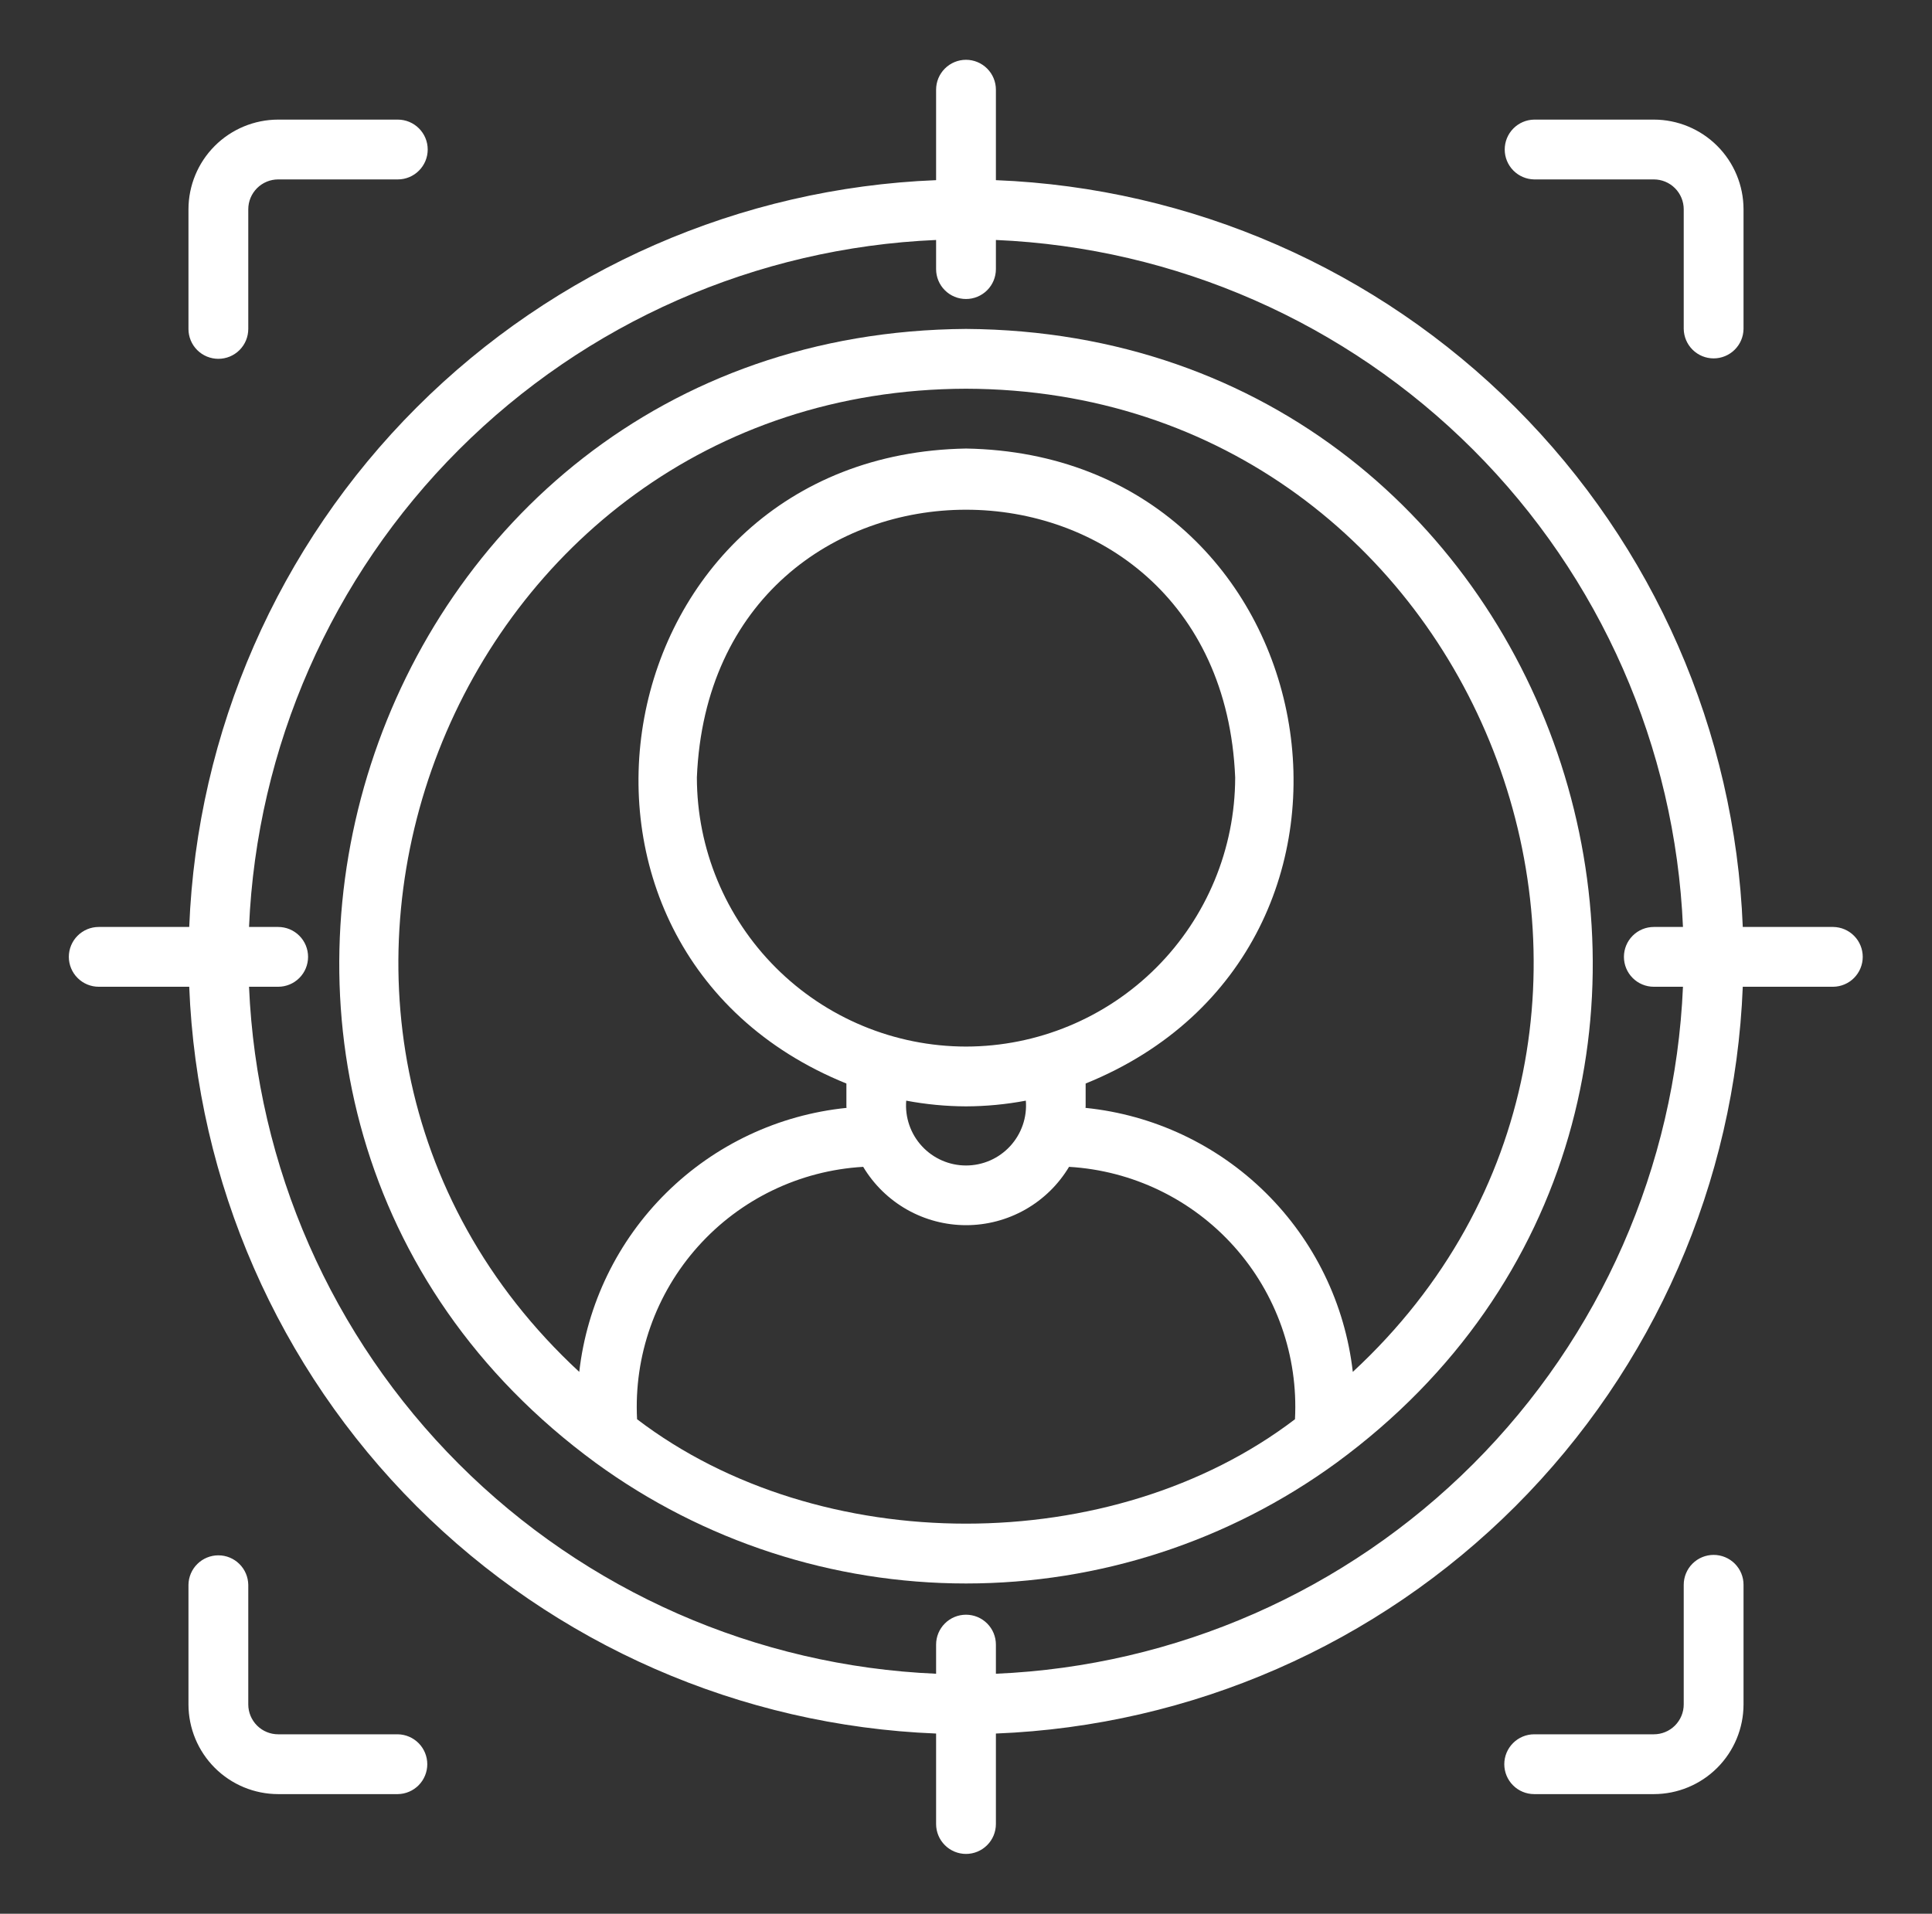 <svg width="107" height="106" viewBox="0 0 107 106" fill="none" xmlns="http://www.w3.org/2000/svg">
<rect x="0" y="0" width="107" height="106" fill="#333333" stroke="none"/>
<path d="M53.501 18.219C19.8 18.445 6.148 61.36 32.994 81.029C38.951 85.37 46.131 87.708 53.502 87.708C60.872 87.708 68.053 85.369 74.009 81.028C100.854 61.364 87.2 18.438 53.501 18.219ZM35.283 78.611C35.1 75.099 36.314 71.657 38.661 69.038C41.007 66.418 44.295 64.834 47.806 64.631C48.396 65.616 49.231 66.431 50.23 66.998C51.229 67.564 52.358 67.862 53.506 67.862C54.654 67.862 55.783 67.564 56.782 66.998C57.781 66.432 58.617 65.616 59.207 64.631C62.716 64.837 66.001 66.422 68.345 69.041C70.69 71.66 71.903 75.1 71.72 78.611C61.607 86.322 45.395 86.322 35.283 78.611ZM53.501 57.969C49.549 57.964 45.76 56.393 42.966 53.598C40.171 50.803 38.599 47.015 38.595 43.062C39.413 23.287 67.593 23.293 68.408 43.063C68.403 47.015 66.831 50.804 64.037 53.598C61.242 56.393 57.453 57.964 53.501 57.969ZM53.501 61.281C54.613 61.277 55.722 61.171 56.814 60.965C56.851 61.422 56.793 61.883 56.643 62.316C56.493 62.75 56.255 63.148 55.944 63.486C55.633 63.823 55.255 64.093 54.835 64.277C54.414 64.461 53.96 64.556 53.501 64.556C53.042 64.556 52.588 64.461 52.168 64.277C51.748 64.093 51.37 63.823 51.059 63.486C50.747 63.148 50.509 62.75 50.36 62.316C50.21 61.883 50.152 61.422 50.189 60.965C51.281 61.171 52.39 61.277 53.501 61.281ZM74.922 75.988C74.493 72.227 72.791 68.727 70.098 66.067C67.406 63.407 63.885 61.748 60.119 61.365C60.12 61.336 60.126 61.31 60.126 61.281V60.016C78.616 52.522 73.7 25.197 53.501 24.844C33.3 25.198 28.39 52.526 46.876 60.016V61.281C46.876 61.31 46.883 61.336 46.884 61.365C43.118 61.748 39.597 63.407 36.905 66.067C34.212 68.727 32.51 72.227 32.081 75.988C11.333 56.781 24.928 21.604 53.502 21.531C82.076 21.604 95.67 56.786 74.922 75.988Z" fill="white"/>
<path d="M101.531 51.344H96.52C96.091 40.511 91.596 30.237 83.929 22.571C76.263 14.905 65.989 10.409 55.156 9.979V4.969C55.156 4.529 54.982 4.108 54.671 3.798C54.361 3.487 53.939 3.312 53.5 3.312C53.061 3.312 52.639 3.487 52.329 3.798C52.018 4.108 51.844 4.529 51.844 4.969V9.979C41.011 10.409 30.737 14.905 23.071 22.571C15.405 30.237 10.909 40.511 10.48 51.344H5.469C5.029 51.344 4.608 51.518 4.298 51.829C3.987 52.139 3.812 52.561 3.812 53C3.812 53.439 3.987 53.861 4.298 54.171C4.608 54.482 5.029 54.656 5.469 54.656H10.48C10.909 65.489 15.405 75.763 23.071 83.429C30.737 91.096 41.011 95.591 51.844 96.02V101.031C51.844 101.471 52.018 101.892 52.329 102.202C52.639 102.513 53.061 102.688 53.5 102.688C53.939 102.688 54.361 102.513 54.671 102.202C54.982 101.892 55.156 101.471 55.156 101.031V96.02C65.989 95.591 76.263 91.096 83.929 83.429C91.596 75.763 96.091 65.489 96.52 54.656H101.531C101.966 54.65 102.382 54.473 102.687 54.163C102.993 53.853 103.164 53.435 103.164 53C103.164 52.565 102.993 52.147 102.687 51.837C102.382 51.527 101.966 51.35 101.531 51.344ZM55.156 92.708V91.094C55.156 90.654 54.982 90.233 54.671 89.923C54.361 89.612 53.939 89.438 53.5 89.438C53.061 89.438 52.639 89.612 52.329 89.923C52.018 90.233 51.844 90.654 51.844 91.094V92.708C41.889 92.281 32.456 88.135 25.411 81.089C18.365 74.044 14.219 64.611 13.792 54.656H15.406C15.845 54.656 16.267 54.482 16.577 54.171C16.888 53.861 17.062 53.439 17.062 53C17.062 52.561 16.888 52.139 16.577 51.829C16.267 51.518 15.845 51.344 15.406 51.344H13.792C14.219 41.389 18.365 31.956 25.411 24.911C32.456 17.865 41.889 13.719 51.844 13.292V14.906C51.844 15.345 52.018 15.767 52.329 16.077C52.639 16.388 53.061 16.562 53.5 16.562C53.939 16.562 54.361 16.388 54.671 16.077C54.982 15.767 55.156 15.345 55.156 14.906V13.292C65.111 13.719 74.544 17.865 81.589 24.911C88.635 31.956 92.781 41.389 93.208 51.344H91.594C91.154 51.344 90.733 51.518 90.423 51.829C90.112 52.139 89.938 52.561 89.938 53C89.938 53.439 90.112 53.861 90.423 54.171C90.733 54.482 91.154 54.656 91.594 54.656H93.208C92.781 64.611 88.635 74.044 81.589 81.089C74.544 88.135 65.111 92.281 55.156 92.708ZM84.969 9.938H91.594C92.033 9.938 92.454 10.112 92.765 10.423C93.075 10.733 93.25 11.155 93.25 11.594V18.219C93.257 18.654 93.434 19.069 93.744 19.374C94.054 19.68 94.471 19.851 94.906 19.851C95.341 19.851 95.759 19.68 96.069 19.374C96.379 19.069 96.556 18.654 96.562 18.219V11.594C96.561 10.276 96.037 9.013 95.106 8.082C94.174 7.15 92.911 6.626 91.594 6.625H84.969C84.534 6.631 84.118 6.808 83.813 7.118C83.507 7.428 83.336 7.846 83.336 8.281C83.336 8.716 83.507 9.134 83.813 9.444C84.118 9.754 84.534 9.931 84.969 9.938ZM12.094 19.875C12.311 19.875 12.527 19.832 12.728 19.749C12.929 19.666 13.111 19.544 13.265 19.39C13.419 19.236 13.541 19.054 13.624 18.853C13.707 18.652 13.75 18.436 13.75 18.219V11.594C13.75 11.155 13.925 10.733 14.235 10.423C14.546 10.112 14.967 9.938 15.406 9.938H22.031C22.471 9.938 22.892 9.763 23.202 9.452C23.513 9.142 23.688 8.721 23.688 8.281C23.688 7.842 23.513 7.421 23.202 7.11C22.892 6.8 22.471 6.625 22.031 6.625H15.406C14.089 6.626 12.826 7.15 11.894 8.082C10.963 9.013 10.439 10.276 10.438 11.594V18.219C10.437 18.436 10.48 18.652 10.563 18.853C10.646 19.054 10.768 19.236 10.922 19.39C11.076 19.544 11.259 19.666 11.46 19.749C11.661 19.832 11.876 19.875 12.094 19.875ZM94.906 86.125C94.689 86.125 94.473 86.168 94.272 86.251C94.071 86.334 93.889 86.456 93.735 86.61C93.581 86.764 93.459 86.946 93.376 87.147C93.293 87.348 93.25 87.564 93.25 87.781V94.406C93.25 94.845 93.075 95.266 92.765 95.577C92.454 95.888 92.033 96.062 91.594 96.062H84.969C84.529 96.062 84.108 96.237 83.798 96.548C83.487 96.858 83.312 97.279 83.312 97.719C83.312 98.158 83.487 98.579 83.798 98.89C84.108 99.201 84.529 99.375 84.969 99.375H91.594C92.911 99.374 94.174 98.85 95.106 97.918C96.037 96.987 96.561 95.724 96.562 94.406V87.781C96.563 87.564 96.52 87.348 96.437 87.147C96.353 86.946 96.231 86.764 96.078 86.61C95.924 86.456 95.741 86.334 95.54 86.251C95.339 86.168 95.124 86.125 94.906 86.125ZM22.031 96.062H15.406C14.967 96.062 14.546 95.888 14.235 95.577C13.925 95.266 13.75 94.845 13.75 94.406V87.781C13.743 87.346 13.566 86.931 13.256 86.626C12.946 86.32 12.529 86.149 12.094 86.149C11.659 86.149 11.241 86.32 10.931 86.626C10.621 86.931 10.444 87.346 10.438 87.781V94.406C10.439 95.724 10.963 96.987 11.894 97.918C12.826 98.85 14.089 99.374 15.406 99.375H22.031C22.466 99.369 22.882 99.192 23.187 98.882C23.493 98.572 23.664 98.154 23.664 97.719C23.664 97.284 23.493 96.866 23.187 96.556C22.882 96.246 22.466 96.069 22.031 96.062Z" fill="white"/>
</svg>
